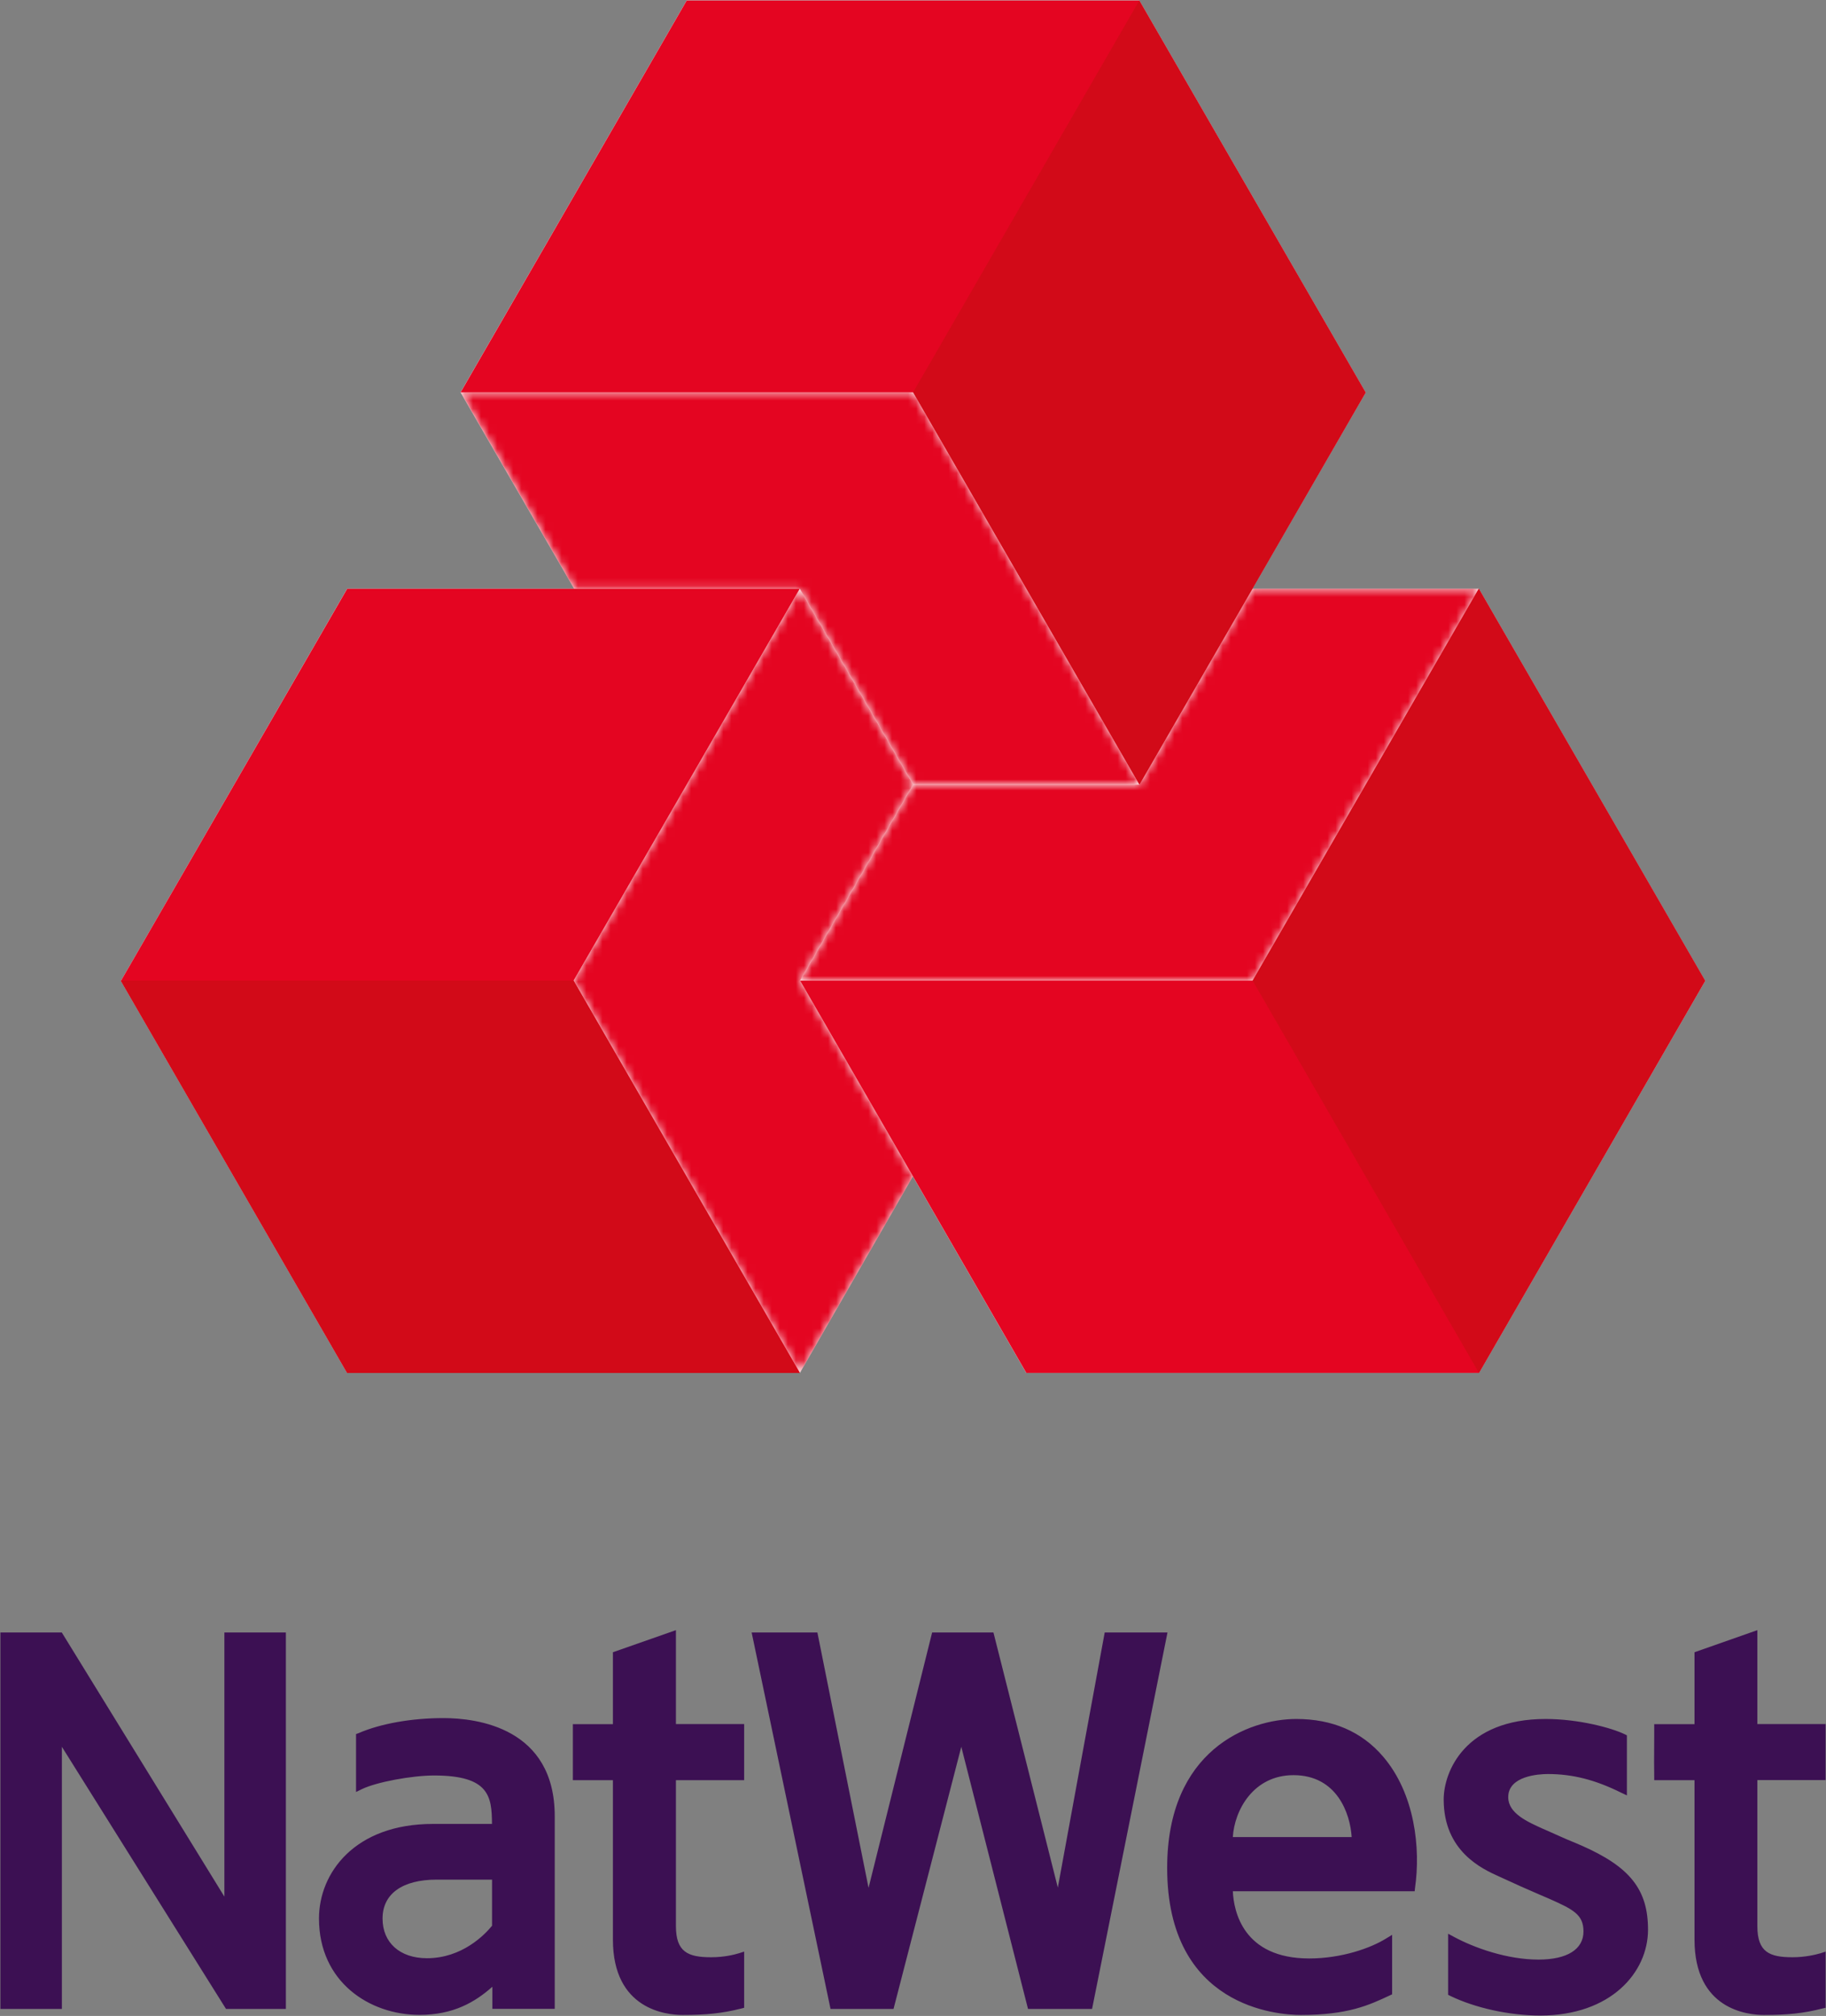 <svg enable-background="new 0 0 226.63 250.1" height="250.1" viewBox="0 0 226.63 250.1" width="226.63" xmlns="http://www.w3.org/2000/svg" xmlns:xlink="http://www.w3.org/1999/xlink"><rect x="0" y="0" width="226.63" height="250.1" fill="#808080" stroke="none"/><clipPath id="a"><path d="m155.43 73.04-14.01 24.29h-28.09l-14.03 24.33h56.17l28.08-48.62z"/></clipPath><mask id="b" height="121.58" maskUnits="userSpaceOnUse" width="126.35" x="78.25" y="36.57"><path clip-path="url(#c)" d="m109.84-18.15 147.4 85.11-84.23 145.89-147.41-85.1z" fill="url(#e)"/></mask><clipPath id="c" clip-path="url(#a)"><path d="m99.31 48.72h84.23v97.27h-84.23z" transform="matrix(.5 -.866 .866 .5 -13.599 171.153)"/></clipPath><linearGradient id="d"><stop offset="0" stop-color="#1a1a1a"/><stop offset=".141" stop-color="#222"/><stop offset=".372" stop-color="#3b3b3b"/><stop offset=".663" stop-color="#626262"/><stop offset="1" stop-color="#999"/></linearGradient><linearGradient id="e" gradientTransform="matrix(14.373 8.298 8.298 -14.373 -11498.625 8038.921)" gradientUnits="userSpaceOnUse" x1="366.678" x2="369.611" xlink:href="#d" y1="765.094" y2="765.094"/><linearGradient id="f"><stop offset="0" stop-color="#e40521"/><stop offset="1" stop-color="#e40521"/></linearGradient><linearGradient id="g" gradientTransform="matrix(14.373 8.298 8.298 -14.373 -11498.624 8038.922)" gradientUnits="userSpaceOnUse" x1="366.678" x2="369.611" xlink:href="#f" y1="765.094" y2="765.094"/><clipPath id="h"><path d="m57.17 48.67 14.09 24.37h28l14.07 24.29h28.09l-28.09-48.66z"/></clipPath><mask id="i" height="131.63" maskUnits="userSpaceOnUse" width="132.17" x="33.21" y="7.19"><path clip-path="url(#j)" d="m230.19 61.57-119.42 142.32-142.38-119.46 119.42-142.32z" fill="url(#k)"/></mask><clipPath id="j" clip-path="url(#h)"><path d="m53.58 25.09h91.43v95.82h-91.43z" transform="matrix(.643 -.766 .766 .643 -20.455 102.136)"/></clipPath><linearGradient id="k" gradientTransform="matrix(-10.018 11.939 11.939 10.018 -4466.938 -12789.386)" gradientUnits="userSpaceOnUse" x1="442.108" x2="445.04" xlink:href="#d" y1="754.902" y2="754.902"/><linearGradient id="l" gradientTransform="matrix(-10.018 11.939 11.939 10.018 -4466.938 -12789.386)" gradientUnits="userSpaceOnUse" x1="442.108" x2="445.04" xlink:href="#f" y1="754.902" y2="754.902"/><clipPath id="m"><path d="m71.19 121.66 28.08 48.67 14.04-24.39-14.01-24.28 14.03-24.33-14.07-24.29z"/></clipPath><mask id="n" height="138.8" maskUnits="userSpaceOnUse" width="137.96" x="23.28" y="52.29"><path clip-path="url(#o)" d="m80.28-15.64 149.29 125.28-125.34 149.37-149.29-125.27z" fill="url(#p)"/></mask><clipPath id="o" clip-path="url(#m)"><path d="m41.45 74.28h101.61v94.82h-101.61z" transform="matrix(.643 -.766 .766 .643 -60.263 114.137)"/></clipPath><linearGradient id="p" gradientTransform="matrix(16.339 13.71 13.71 -16.339 -16604.356 7402.194)" gradientUnits="userSpaceOnUse" x1="379.028" x2="381.961" xlink:href="#d" y1="764.66" y2="764.66"/><linearGradient id="q" gradientTransform="matrix(16.339 13.71 13.71 -16.339 -16604.356 7402.193)" gradientUnits="userSpaceOnUse" x1="379.028" x2="381.961" xlink:href="#f" y1="764.66" y2="764.66"/><path d="m92.36 213.9v6.95h-8.47v18.11c0 3.23 1.53 3.86 4.36 3.86 1.65 0 2.89-.32 3.48-.5l.63-.2v6.97l-.35.09c-2.38.6-4.36.8-7.29.8-2.03 0-8.65-.67-8.65-9.35v-19.78h-4.97v-.47c0-.34 0-2.73 0-4.95v-1.53h4.97v-8.92l7.82-2.74v11.65h8.47zm52.54-11.37-9.36 46.7h-7.95l-8.28-32.52-8.41 32.52h-7.82l-9.79-46.7h8.16l6.35 31.68 7.89-31.68h7.61c.76 2.96 7.9 31.29 7.99 31.65.06-.38 5.62-30.61 5.82-31.65zm8.11 25.38c.2-3.33 2.55-7.68 7.53-7.68 5.4 0 7.04 4.77 7.22 7.68zm7.88-14.65c-5.96 0-16.03 3.89-16.03 18.47 0 17.36 13.82 18.25 16.58 18.25 5.87 0 8.48-1.22 11.06-2.43l.28-.13v-7.38l-.74.45c-1.87 1.17-5.49 2.48-9.55 2.48-8.21 0-9.37-5.87-9.48-8.34h22.57l.04-.4c.71-4.87.01-11.7-3.99-16.34-2.64-3.07-6.27-4.63-10.74-4.63m43.65 26.14c0 5.3-4.61 10.65-13.38 10.65-3.85 0-8.1-.95-11.15-2.43l-.28-.14v-7.58l.72.39c2.54 1.37 6.61 2.82 10.5 2.82 3.55 0 5.58-1.27 5.58-3.49 0-2.09-1.25-2.73-4.33-4.09l-1.21-.52c-1.49-.64-2.8-1.22-4.94-2.21-2.06-.93-6.87-3.09-6.87-9.55 0-3.47 2.66-9.99 12.65-9.99 4.12 0 8.2 1.11 9.81 1.89l.28.14v7.45l-.72-.34c-3.19-1.58-5.99-2.31-9.09-2.31-1.14 0-4.92.23-4.92 2.87 0 2.01 2.38 3.05 4.3 3.92l.37.16c1.39.61 2.48 1.12 3.41 1.49l1.01.43c6.01 2.64 8.26 5.45 8.26 10.44m-176.7-36.87h7.64v46.7h-7.43l-20.37-32.52v32.52h-7.63v-46.7h7.62l20.18 32.77v-32.77zm190.27 18.32v18.11c0 3.24 1.53 3.86 4.36 3.86 1.61 0 2.85-.32 3.47-.49l.64-.21v6.97l-.4.09c-2.34.6-4.32.8-7.26.8-2.03 0-8.61-.67-8.61-9.35v-19.78h-5v-.47c-.02-.34-.02-2.73 0-4.95v-1.53h5v-8.92l7.8-2.74v11.65h8.47v6.95h-8.47zm-157.04 18.06c-.9 1.11-3.71 4.03-8.08 4.03-3.36 0-5.51-1.93-5.51-4.92 0-3.06 2.45-4.83 6.72-4.83h6.87zm-6.03-25.76c-3.97 0-7.83.69-10.54 1.87l-.31.11v7.19l.71-.35c1.83-.89 6.23-1.7 8.98-1.7 6.86 0 7.16 2.61 7.18 6.01h-7.33c-9.72 0-14.14 6.09-14.14 11.73 0 7.87 6.26 11.96 12.47 11.96 4.23 0 6.9-1.59 9.05-3.49v2.74h7.74v-23.88c.01-11-9.66-12.19-13.81-12.19" fill="#3c1053"/><path d="m99.27 170.33 14.03-24.39 14.07 24.39h56.18.01l28.07-48.64-28.09-48.65h.01-28.12l14.06-24.34-28.09-48.65h-56.17l-28.07 48.62 14.1 24.37h-28.18l-28.06 48.62h-.01l-.01.02 28.08 48.65h56.17z" fill="#fff"/><path clip-path="url(#a)" d="m120.36 36.57 84.24 48.63-42.12 72.94-84.23-48.63z" fill="url(#g)" mask="url(#b)"/><path clip-path="url(#h)" d="m165.37 68.78-58.76 70.04-73.4-61.59 58.77-70.04z" fill="url(#l)" mask="url(#i)"/><path clip-path="url(#m)" d="m88.6 52.29 72.64 60.95-65.32 77.84-72.64-60.95z" fill="url(#q)" mask="url(#n)"/><path d="m183.56 170.33h-.01-56.17l-28.08-48.67h56.17l28.07-48.62 28.09 48.64zm-112.37-48.67 28.07-48.62h-56.17l-28.07 48.62-.02.02 28.09 48.65h56.17.02zm70.21-121.6 28.09 48.64-28.07 48.63-28.08-48.66h-56.17l28.06-48.61z" fill="#e40521"/><path d="m183.54 73.04 28.09 48.64-28.07 48.65-28.09-48.67zm-112.35 48.62h-56.17l-.02.02 28.08 48.65h56.17.01zm42.14-72.99 28.09 48.66 28.07-48.63-28.09-48.64z" fill="#d20a18"/></svg>